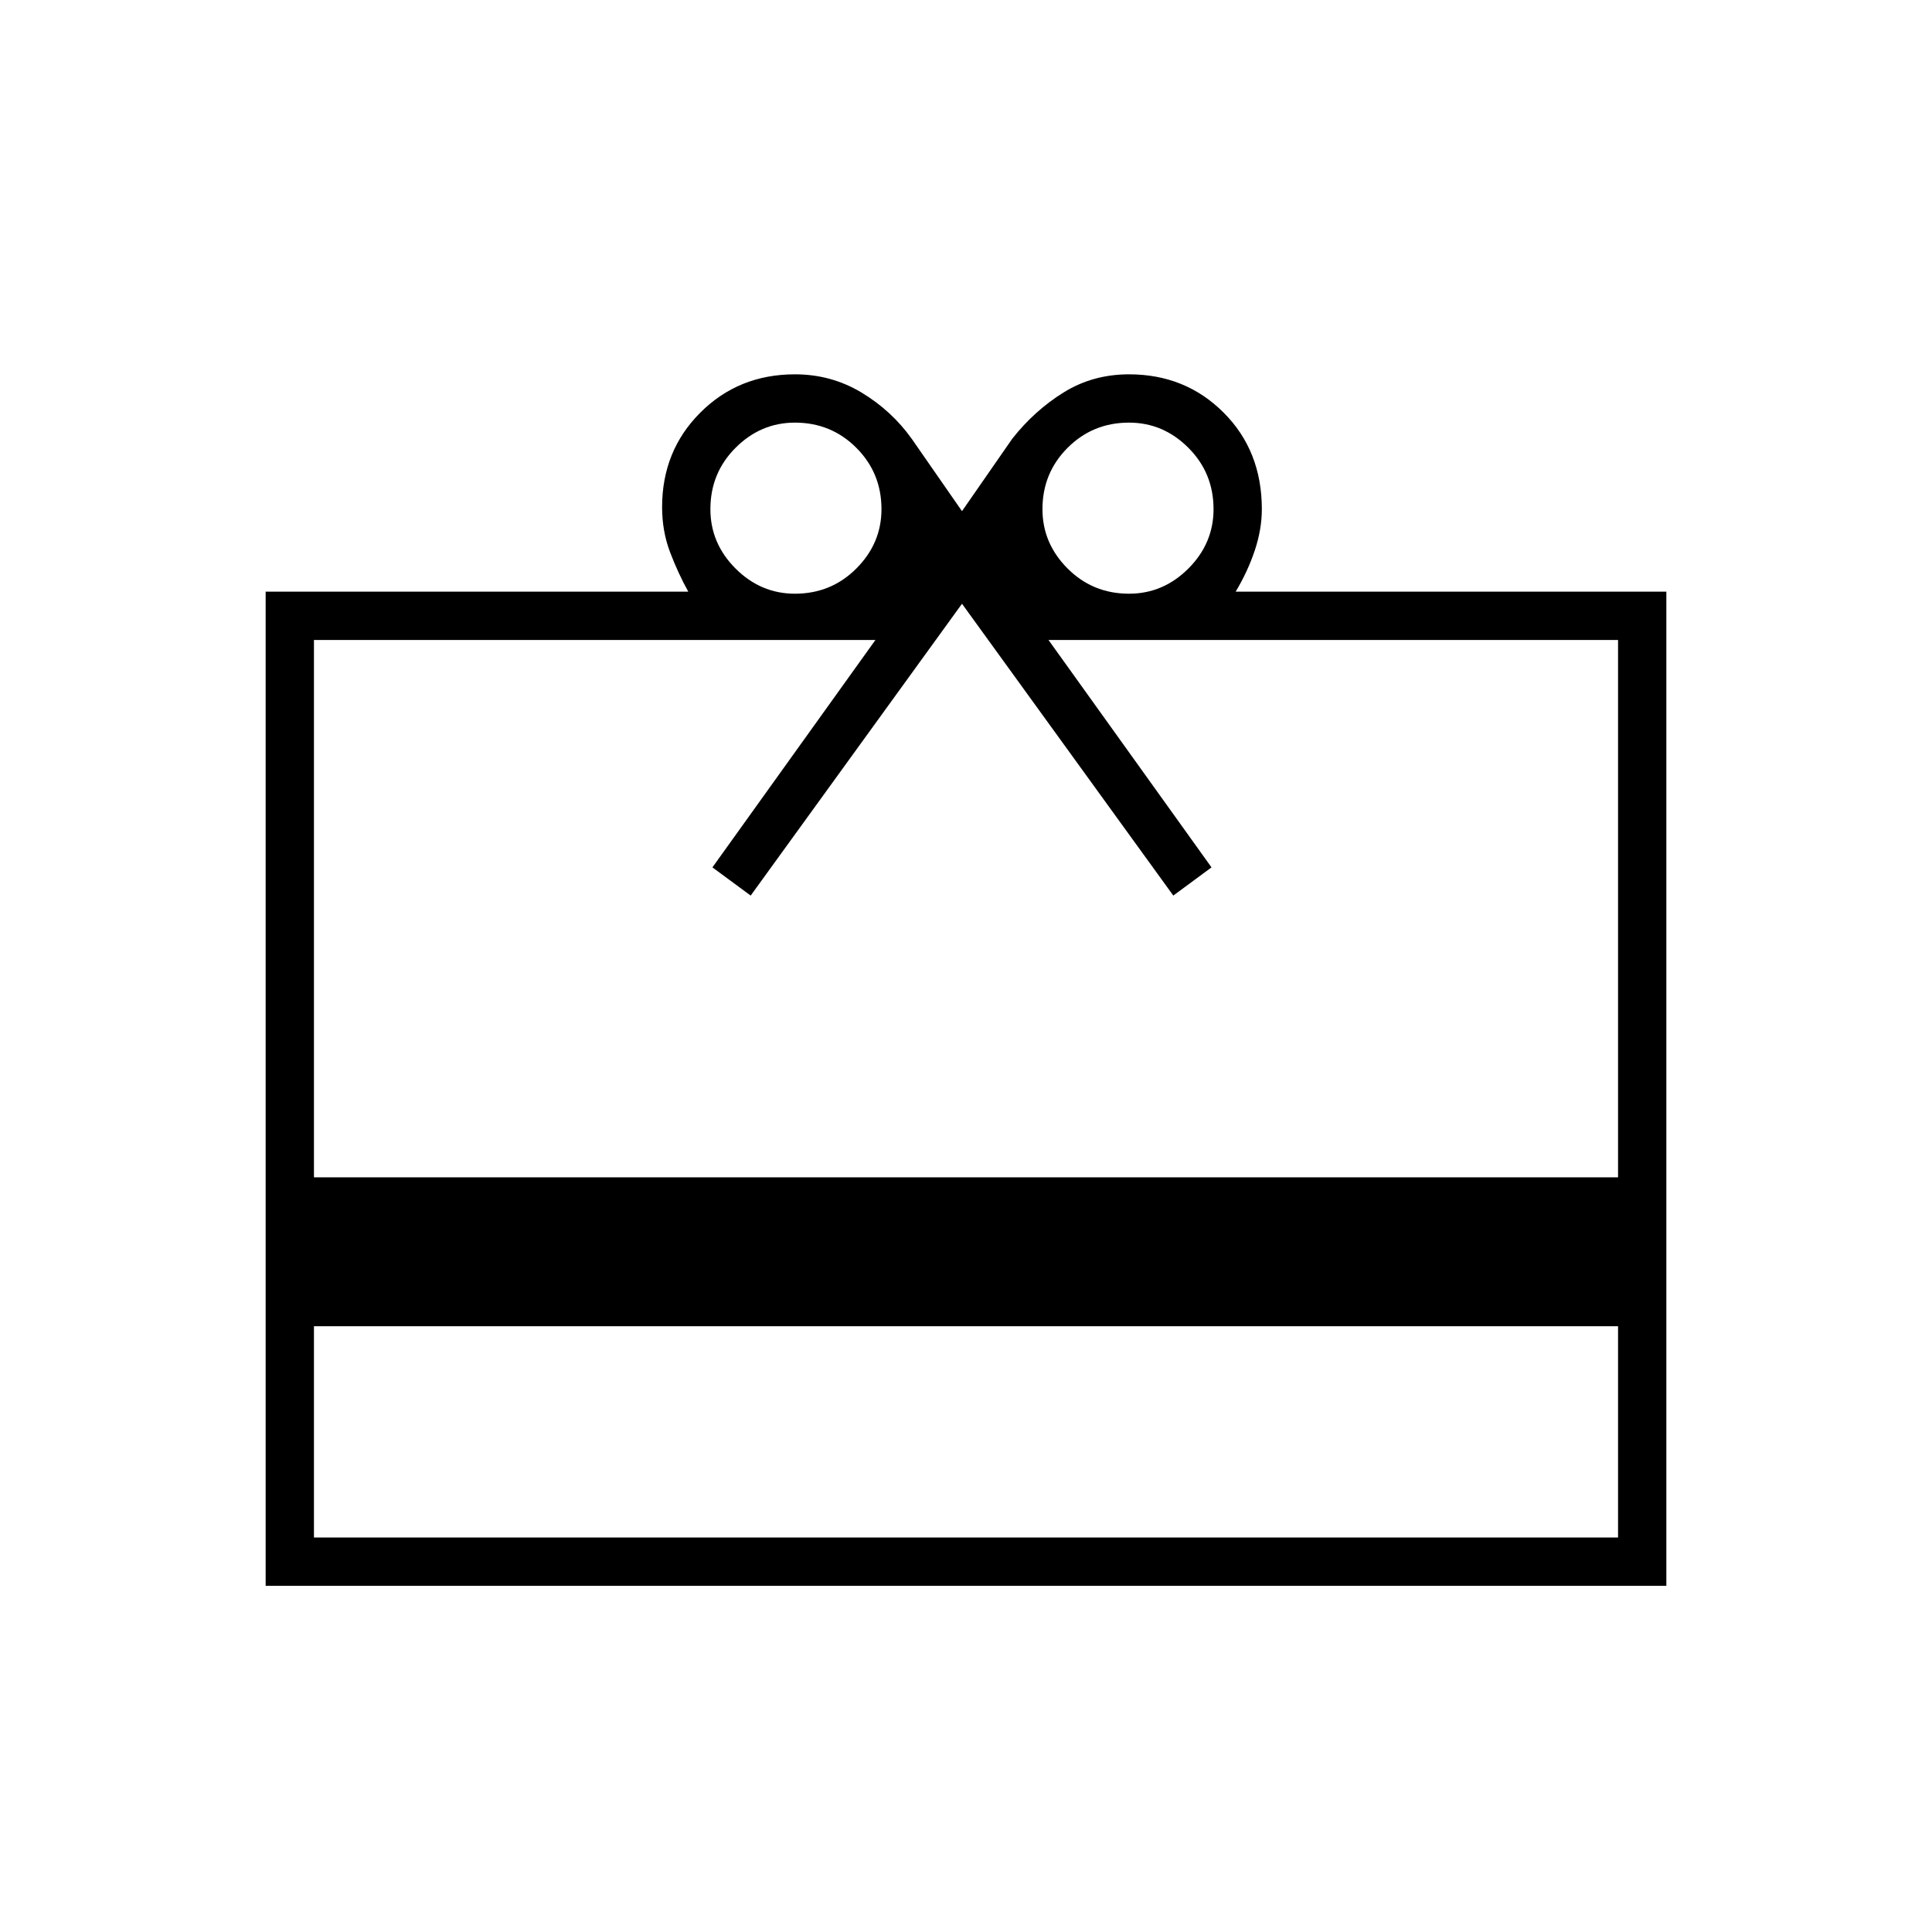 <svg xmlns="http://www.w3.org/2000/svg" height="40" width="40"><path d="M6.5 27.458v4.375h27v-4.375Zm-1 5.375V12.25h8.75q-.208-.375-.375-.812-.167-.438-.167-.938 0-1.167.792-1.958.792-.792 1.958-.792.75 0 1.375.375t1.042.958l1.042 1.5 1.041-1.5q.459-.583 1.063-.958.604-.375 1.354-.375 1.167 0 1.958.792.792.791.792 2 0 .416-.146.854-.146.437-.396.854H34.5v20.583Zm1-8.458h27V13.25H21.708l3.375 4.708-.791.584-4.375-6.042-4.375 6.042-.792-.584 3.375-4.708H6.5Zm9.958-12.083q.75 0 1.271-.521.521-.521.521-1.229 0-.75-.521-1.271-.521-.521-1.271-.521-.708 0-1.229.521-.521.521-.521 1.271 0 .708.521 1.229.521.521 1.229.521Zm6.917 0q.708 0 1.229-.521.521-.521.521-1.229 0-.75-.521-1.271-.521-.521-1.229-.521-.75 0-1.271.521-.521.521-.521 1.271 0 .708.521 1.229.521.521 1.271.521Z"/></svg>
